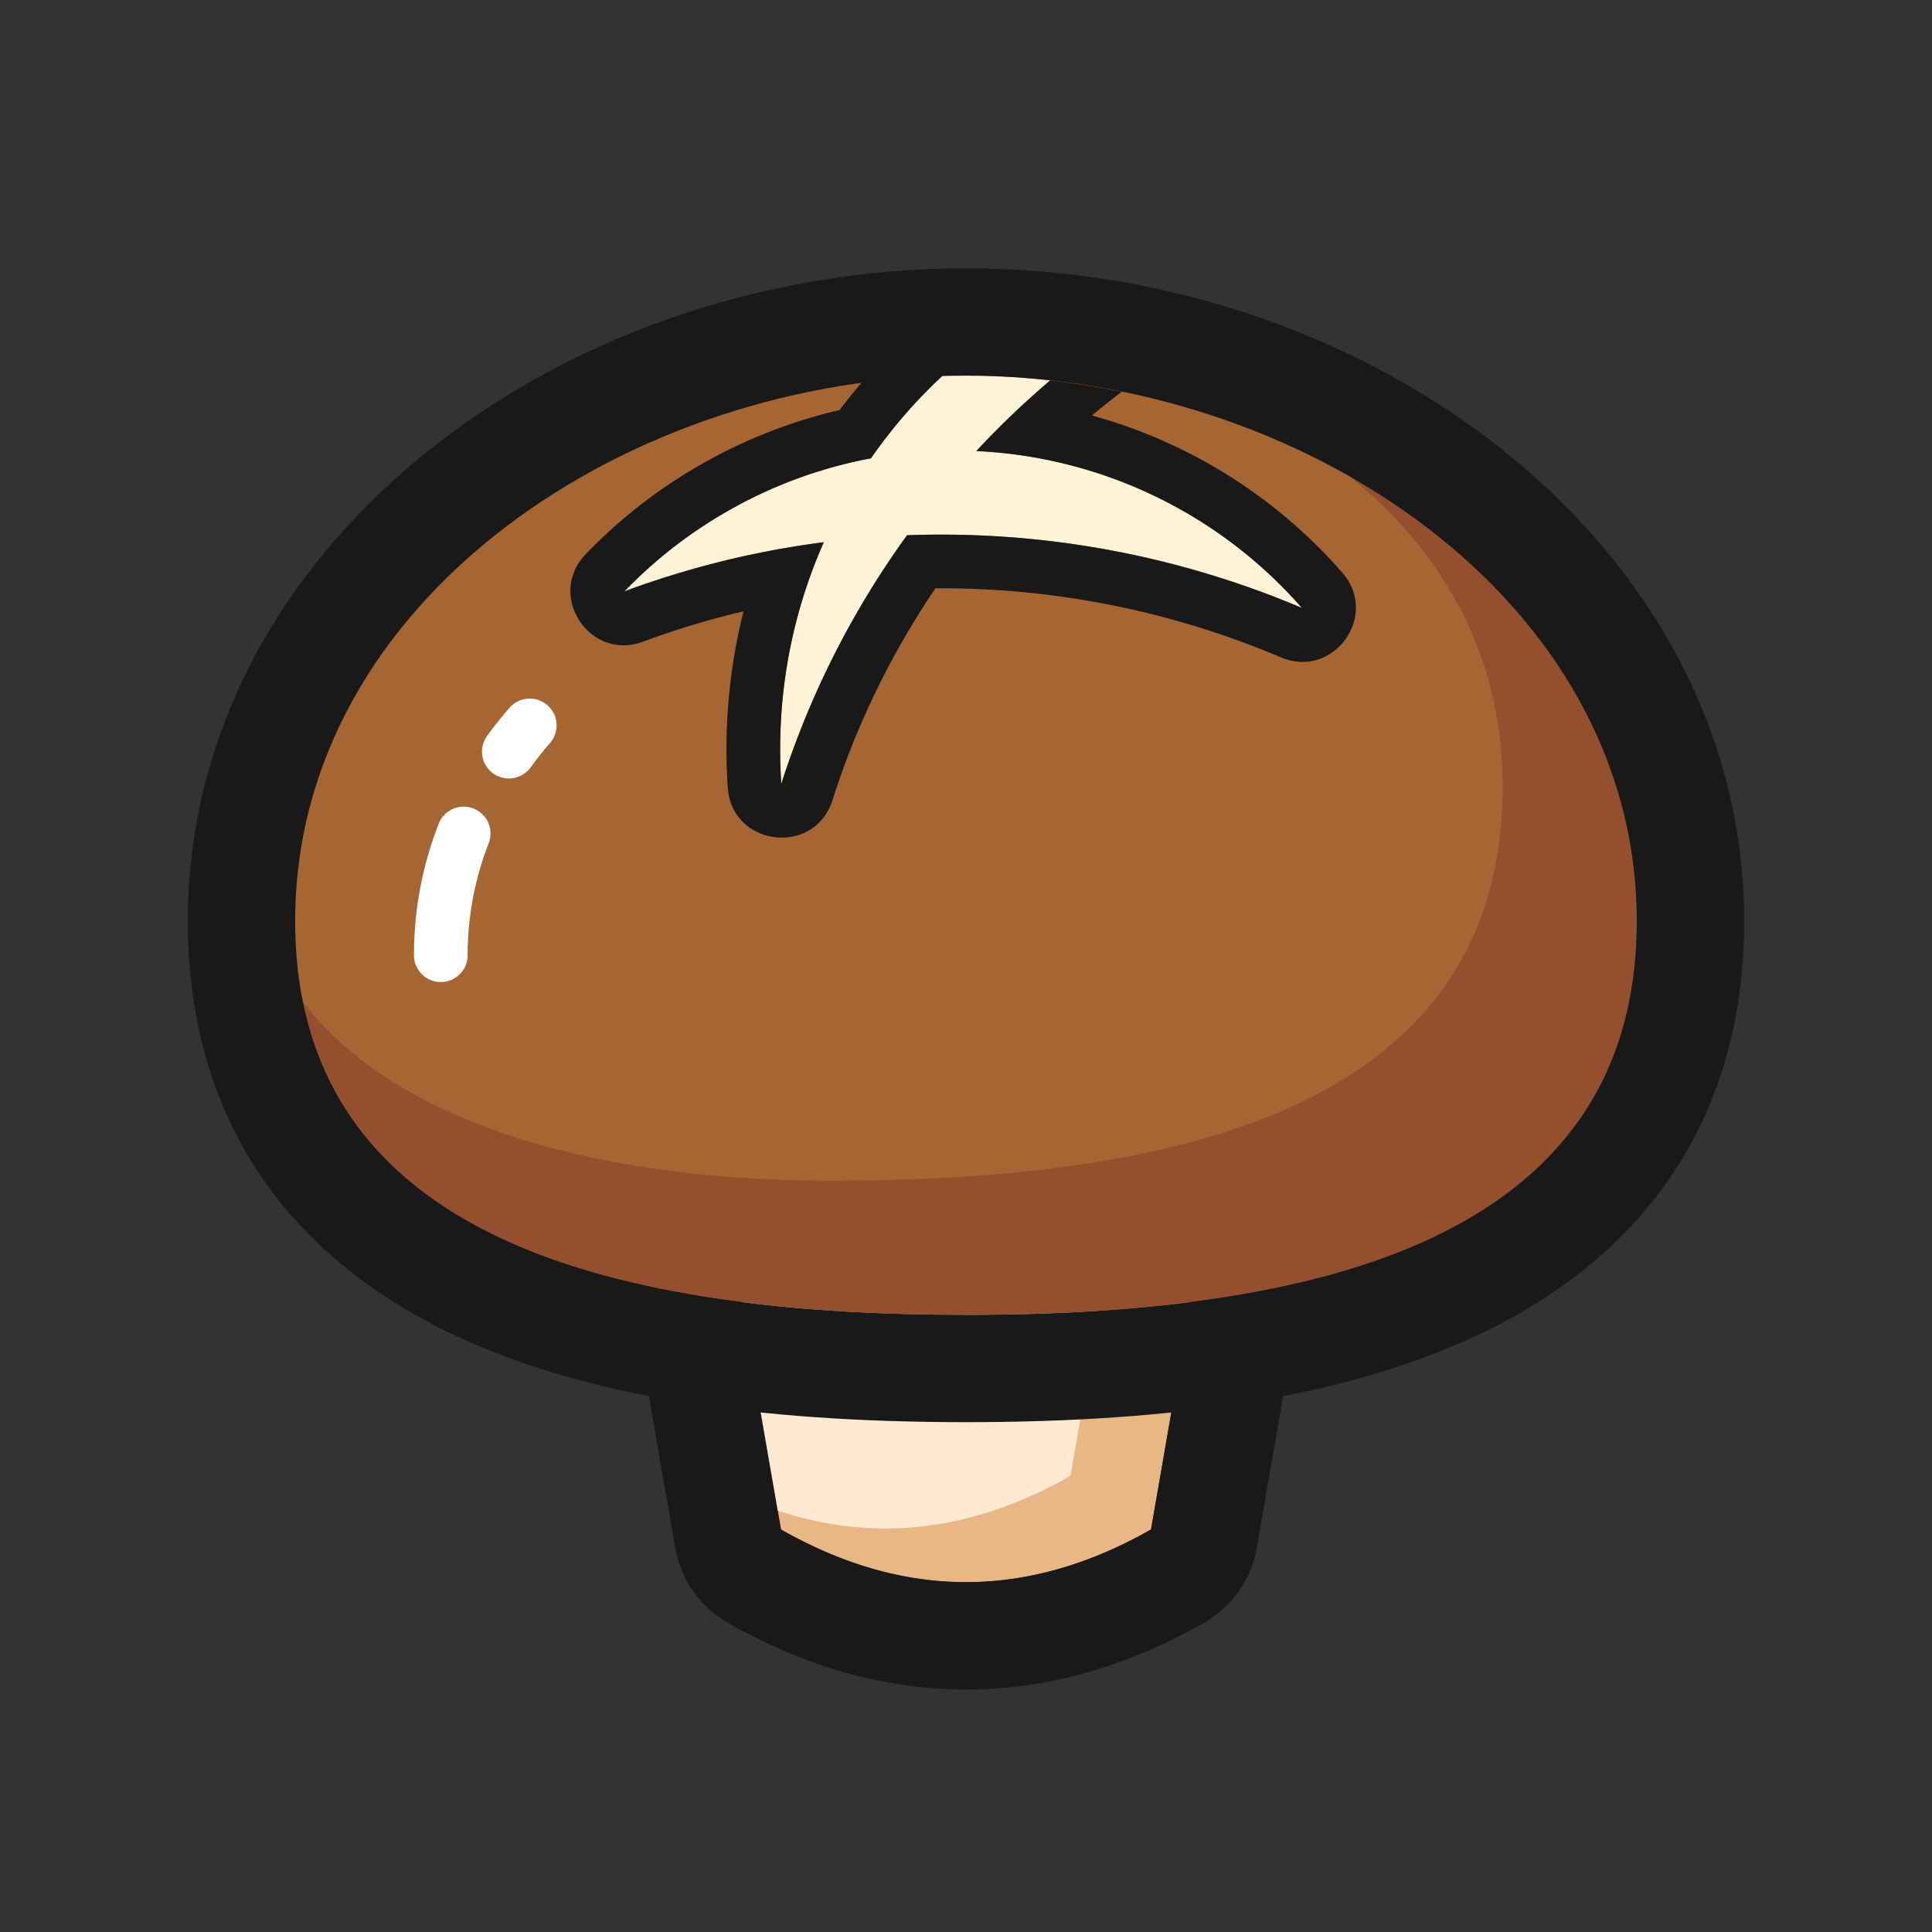 <?xml version="1.0" standalone="no"?><!DOCTYPE svg PUBLIC "-//W3C//DTD SVG 1.1//EN" "http://www.w3.org/Graphics/SVG/1.1/DTD/svg11.dtd"><svg t="1737183712226" class="icon" viewBox="0 0 1024 1024" version="1.1" xmlns="http://www.w3.org/2000/svg" p-id="1664" xmlns:xlink="http://www.w3.org/1999/xlink" width="200" height="200"><rect x="0" y="0" width="1024" height="1024" fill="#333333" stroke="none"/><path d="M413.938 810.667c32.697 18.603 65.38 27.904 98.062 27.904 32.683 0 65.365-9.301 98.062-27.904l39.396-227.029a42.624 42.624 0 0 0-21.547-44.658C595.058 520.974 556.416 512 512 512s-83.058 8.988-115.911 26.965a42.624 42.624 0 0 0-21.561 44.672L413.938 810.667z" fill="#E8B785" p-id="1665"></path><path d="M371.271 782.222c32.697 18.603 65.38 27.904 98.062 27.904 32.683 0 65.365-9.301 98.062-27.904l39.396-227.029a42.624 42.624 0 0 0-21.547-44.658C552.391 492.53 513.749 483.556 469.333 483.556s-83.058 8.988-115.911 26.965a42.624 42.624 0 0 0-21.561 44.672L371.271 782.222z" fill="#FFE8D0" p-id="1666"></path><path d="M512 895.46c-42.951 0-85.234-12.032-126.194-35.356a56.889 56.889 0 0 1-27.918-39.708l-39.396-227.029a99.527 99.527 0 0 1 50.318-104.306C410.411 466.29 458.411 455.111 512 455.111c53.575 0 101.589 11.179 143.218 33.963a99.499 99.499 0 0 1 50.304 104.249l-39.41 227.072a56.889 56.889 0 0 1-27.918 39.708c-40.96 23.324-83.257 35.356-126.194 35.356z m0-56.889c32.683 0 65.365-9.301 98.062-27.904l39.396-227.029a42.624 42.624 0 0 0-21.547-44.658C595.058 520.974 556.416 512 512 512s-83.058 8.988-115.911 26.965a42.624 42.624 0 0 0-21.561 44.672L413.938 810.667c32.697 18.603 65.38 27.904 98.062 27.904z" fill="#191919" p-id="1667"></path><path d="M512 696.889c182.329 0 355.556-38.073 355.556-208.725S689.778 199.111 512 199.111s-355.556 118.4-355.556 289.052C156.444 658.83 329.671 696.889 512 696.889z" fill="#944F2F" p-id="1668"></path><path d="M440.889 625.778c182.329 0 355.556-38.073 355.556-208.725S608 170.667 455.111 170.667 131.556 327.111 131.556 444.444 258.56 625.778 440.889 625.778z" fill="#A66633" p-id="1669"></path><path d="M556.644 201.614l-3.285 2.816a467.812 467.812 0 0 0-35.897 34.631 244.281 244.281 0 0 1 172.572 83.157 489.87 489.87 0 0 0-209.266-38.528 467.385 467.385 0 0 0-66.674 131.812 288 288 0 0 1-0.583-18.276c0-39.125 8.249-76.302 23.125-109.852a482.418 482.418 0 0 0-101.589 24.548l-4.096 1.522a243.342 243.342 0 0 1 53.76-42.012 242.844 242.844 0 0 1 76.914-28.516 269.412 269.412 0 0 1 38.087-43.918c18.702-0.441 37.689 0.427 56.932 2.617z" fill="#FFF3D7" p-id="1670"></path><path d="M499.94 198.784a269.909 269.909 0 0 0-38.329 44.132 242.844 242.844 0 0 0-76.9 28.516 243.342 243.342 0 0 0-53.76 42.012l4.096-1.522a482.204 482.204 0 0 1 101.589-24.548 270.492 270.492 0 0 0-23.125 109.852c0 6.144 0.199 12.231 0.597 18.276l1.28-3.982a467.399 467.399 0 0 1 65.38-127.829 489.87 489.87 0 0 1 209.266 38.528 244.21 244.21 0 0 0-172.587-83.143c12.331-13.227 25.415-25.742 39.182-37.461 12.373 1.451 25.017 3.442 37.931 5.973l-6.912 5.376-6.926 5.589-1.991 1.636 6.642 1.934a272.171 272.171 0 0 1 121.956 76.772l4.124 4.622c19.854 22.756-4.722 56.676-32.526 44.9a461.682 461.682 0 0 0-180.238-36.622l-2.887 0.028-2.276 3.371a438.485 438.485 0 0 0-48.142 96.484l-2.916 8.533-1.28 3.982c-9.572 29.867-53.376 24.505-55.467-6.812a300.928 300.928 0 0 1 7.538-90.112l0.825-3.257-2.105 0.498c-12.743 3.072-25.344 6.684-37.774 10.866l-9.287 3.228-4.096 1.508c-28.345 10.496-51.342-24.604-30.364-46.393a271.787 271.787 0 0 1 60.018-46.933 271.787 271.787 0 0 1 71.012-28.601l3.499-0.825c3.868-5.134 7.879-10.14 12.046-14.976l-1.92 0.284a331.804 331.804 0 0 1 39.168-3.74z" fill="#191919" p-id="1671"></path><path d="M512 142.222C294.229 142.222 99.556 290.958 99.556 488.164c0 103.154 51.527 177.579 142.222 219.904C311.111 740.423 400.782 753.778 512 753.778s200.889-13.355 270.222-45.71c90.695-42.325 142.222-116.75 142.222-219.904C924.444 290.958 729.771 142.222 512 142.222z m0 56.889c177.778 0 355.556 118.4 355.556 289.052C867.556 657.124 697.785 696.121 517.461 696.889L512 696.889c-182.329 0-355.556-38.073-355.556-208.725S334.222 199.111 512 199.111z" fill="#191919" p-id="1672"></path><path d="M232.619 436.338a14.222 14.222 0 0 1 26.482 10.368 162.389 162.389 0 0 0-11.236 59.577 14.222 14.222 0 1 1-28.444 0c0-24.277 4.494-47.73 13.198-69.959z m37.163-60.871a14.222 14.222 0 1 1 21.518 18.588c-3.57 4.139-6.94 8.377-10.098 12.715a14.222 14.222 0 1 1-22.983-16.782c3.627-4.964 7.481-9.813 11.563-14.535z" fill="#FFFFFF" p-id="1673"></path></svg>